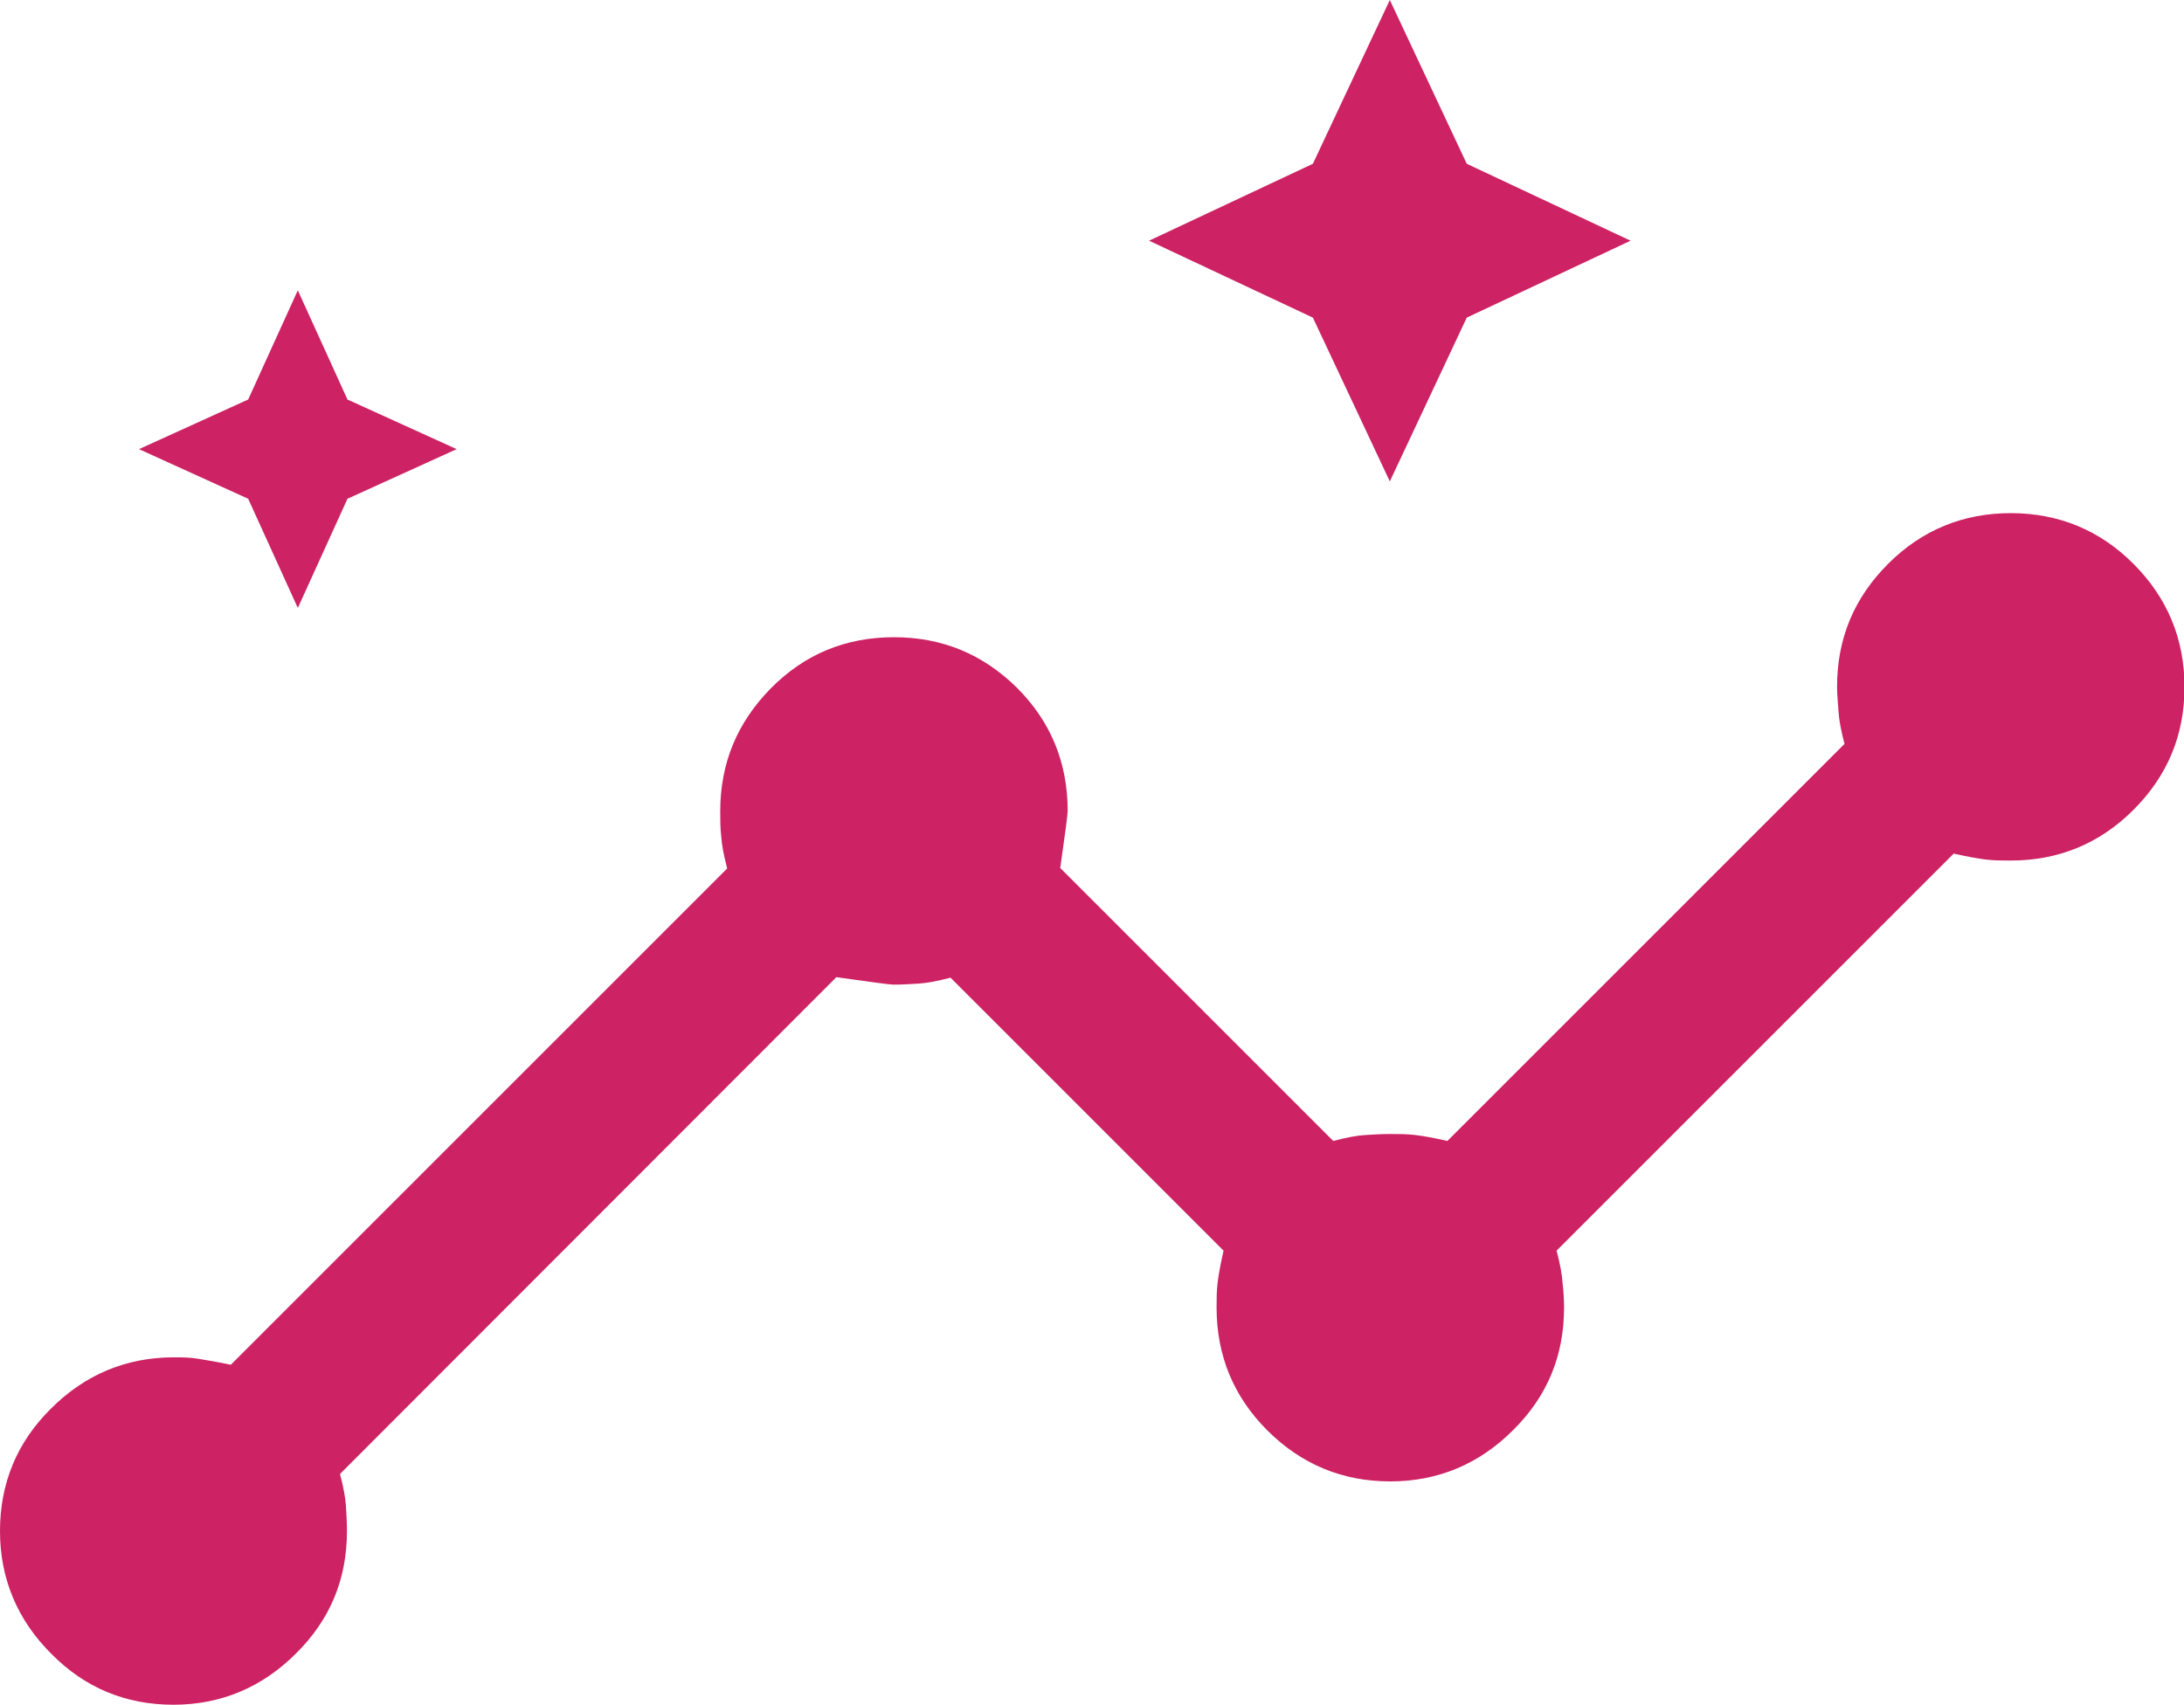 <?xml version="1.0" encoding="UTF-8"?><svg id="Ebene_1" xmlns="http://www.w3.org/2000/svg" viewBox="0 0 44 34.35"><defs><style>.cls-1{fill:#cd2263;}</style></defs><path class="cls-1" d="M3.5,34.35c-.97,0-1.79-.34-2.47-1.03-.68-.68-1.03-1.51-1.03-2.47s.34-1.79,1.03-2.47c.68-.68,1.51-1.03,2.47-1.03,.17,0,.33,0,.5,.03s.38,.06,.65,.12l10-10c-.07-.27-.11-.48-.12-.65-.02-.17-.02-.33-.02-.5,0-.97,.34-1.79,1.02-2.48s1.51-1.03,2.48-1.03,1.79,.34,2.48,1.02c.68,.68,1.02,1.51,1.02,2.48,0,.07-.05,.45-.15,1.15l5.5,5.5c.27-.07,.48-.11,.65-.12s.33-.02,.5-.02,.33,0,.5,.02,.38,.06,.65,.12l8-8c-.07-.27-.11-.48-.12-.65s-.03-.33-.03-.5c0-.97,.34-1.79,1.03-2.48,.68-.68,1.51-1.02,2.47-1.02s1.79,.34,2.47,1.02c.68,.68,1.03,1.51,1.03,2.48s-.34,1.79-1.03,2.48c-.68,.68-1.51,1.02-2.47,1.02-.17,0-.33,0-.5-.02s-.38-.06-.65-.12l-8,8c.07,.27,.11,.48,.12,.65,.02,.17,.03,.33,.03,.5,0,.97-.34,1.79-1.03,2.47-.68,.68-1.51,1.03-2.47,1.03s-1.79-.34-2.48-1.03c-.68-.68-1.02-1.51-1.02-2.47,0-.17,0-.33,.02-.5,.02-.17,.06-.38,.12-.65l-5.5-5.5c-.27,.07-.48,.11-.65,.12s-.33,.02-.5,.02c-.07,0-.45-.05-1.15-.15L6.85,29.7c.07,.27,.11,.48,.12,.65s.02,.33,.02,.5c0,.97-.34,1.79-1.03,2.47-.68,.68-1.51,1.03-2.47,1.03ZM6,12.25l-1-2.2-2.2-1,2.2-1,1-2.2,1,2.2,2.2,1-2.2,1-1,2.2Zm22-2.55l-1.55-3.3-3.3-1.55,3.3-1.55,1.55-3.3,1.55,3.3,3.3,1.55-3.3,1.55-1.55,3.3Z"/></svg>